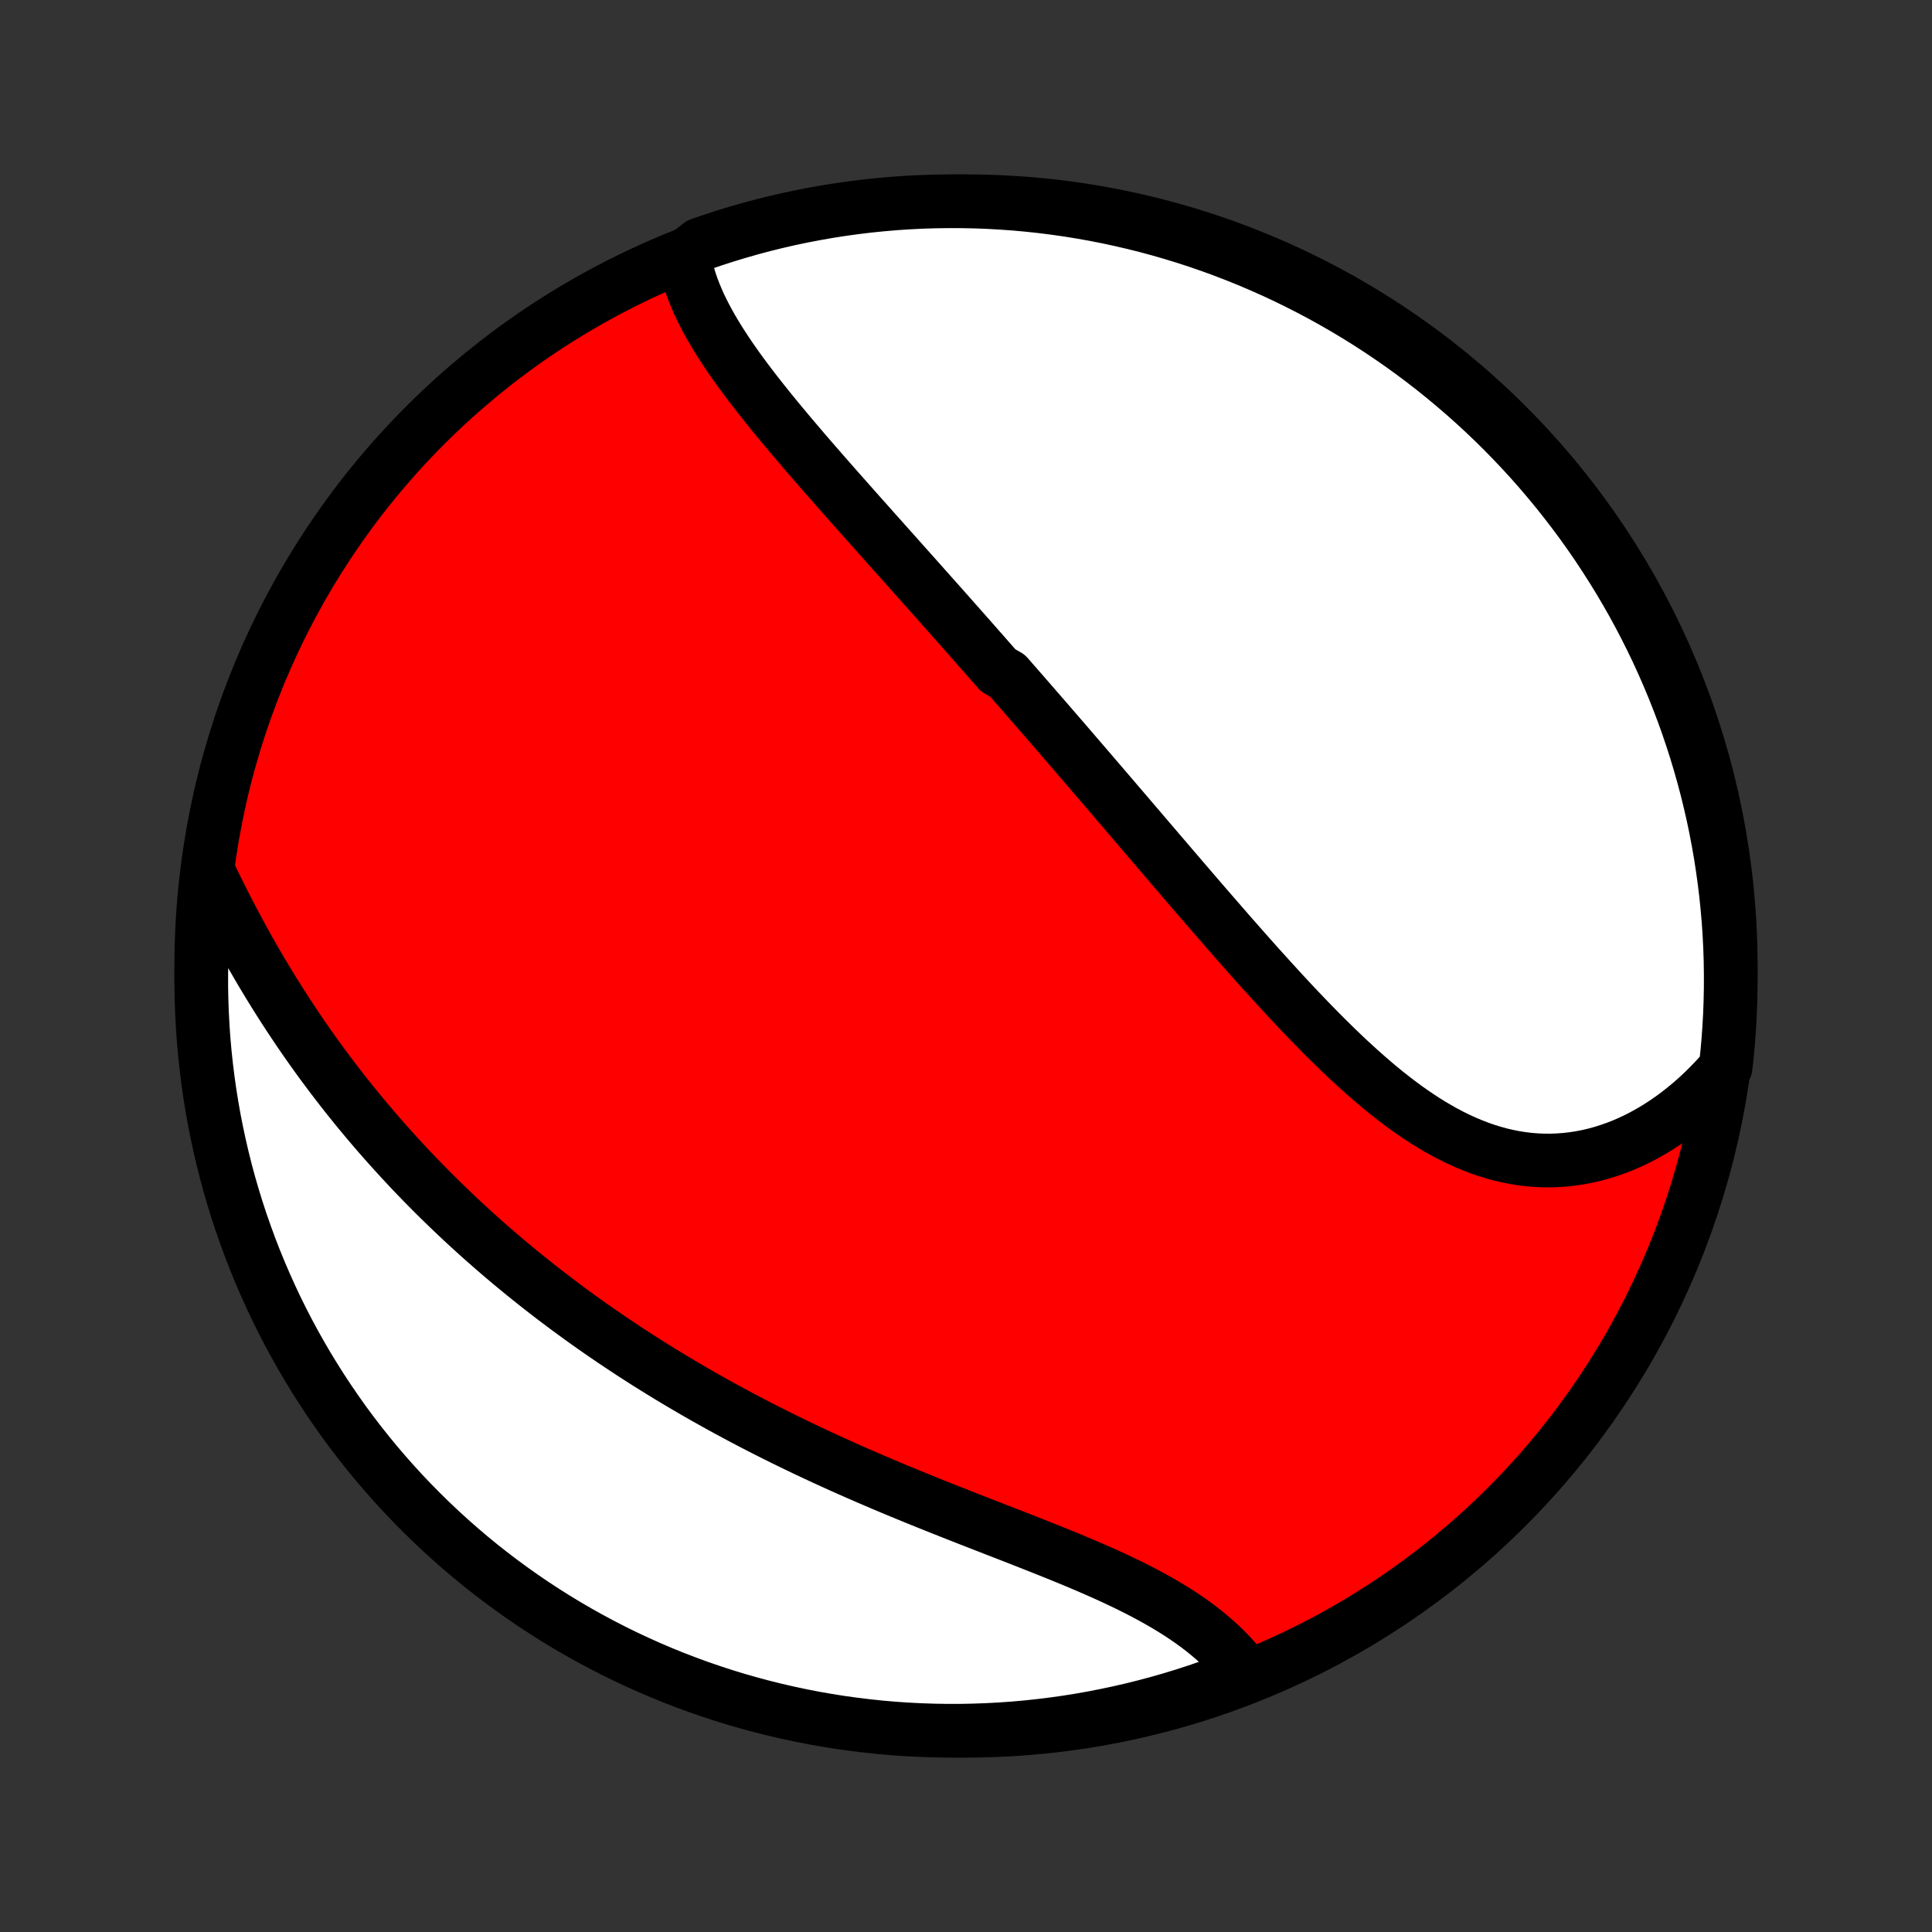 <?xml version="1.0" encoding="utf-8" standalone="no"?>
<!DOCTYPE svg PUBLIC "-//W3C//DTD SVG 1.1//EN"
  "http://www.w3.org/Graphics/SVG/1.1/DTD/svg11.dtd">
<!-- Created with matplotlib (http://matplotlib.org/) -->
<svg height="72pt" version="1.1" viewBox="0 0 72 72" width="72pt" xmlns="http://www.w3.org/2000/svg" xmlns:xlink="http://www.w3.org/1999/xlink">
 <rect x="0" y="0" width="72" height="72" fill="#333333" stroke="none"/>
 <defs>
  <style type="text/css">
*{stroke-linecap:butt;stroke-linejoin:round;}
  </style>
 </defs>
 <g id="figure_1">
  <g id="patch_1">
   <path d="
M0 72
L72 72
L72 0
L0 0
z
" style="fill:none;"/>
  </g>
  <g id="axes_1">
   <g id="PatchCollection_1">
    <defs>
     <path d="
M36 -7.5
C43.558 -7.5 50.808 -10.503 56.153 -15.848
C61.497 -21.192 64.5 -28.442 64.5 -36
C64.5 -43.558 61.497 -50.808 56.153 -56.153
C50.808 -61.497 43.558 -64.5 36 -64.5
C28.442 -64.5 21.192 -61.497 15.848 -56.153
C10.503 -50.808 7.5 -43.558 7.5 -36
C7.5 -28.442 10.503 -21.192 15.848 -15.848
C21.192 -10.503 28.442 -7.5 36 -7.5
z
" id="C0_0_a811fe30f3"/>
     <path d="
M25.497 -62.424
L25.538 -62.196
L25.589 -61.969
L25.649 -61.743
L25.717 -61.519
L25.794 -61.296
L25.879 -61.073
L25.971 -60.852
L26.069 -60.632
L26.175 -60.413
L26.286 -60.195
L26.403 -59.977
L26.525 -59.761
L26.652 -59.545
L26.784 -59.331
L26.92 -59.117
L27.06 -58.903
L27.203 -58.691
L27.35 -58.479
L27.5 -58.268
L27.653 -58.057
L27.809 -57.847
L27.967 -57.638
L28.127 -57.429
L28.29 -57.221
L28.454 -57.014
L28.62 -56.806
L28.787 -56.6
L28.956 -56.394
L29.126 -56.188
L29.297 -55.983
L29.469 -55.778
L29.642 -55.574
L29.816 -55.37
L29.99 -55.166
L30.165 -54.963
L30.34 -54.761
L30.516 -54.559
L30.692 -54.357
L30.869 -54.155
L31.046 -53.954
L31.223 -53.753
L31.4 -53.553
L31.577 -53.353
L31.754 -53.153
L31.931 -52.953
L32.108 -52.754
L32.286 -52.555
L32.463 -52.356
L32.64 -52.157
L32.817 -51.959
L32.993 -51.761
L33.17 -51.563
L33.347 -51.365
L33.523 -51.168
L33.699 -50.97
L33.875 -50.773
L34.051 -50.576
L34.227 -50.379
L34.403 -50.181
L34.578 -49.984
L34.753 -49.787
L34.929 -49.59
L35.104 -49.393
L35.279 -49.196
L35.453 -48.999
L35.628 -48.801
L35.803 -48.604
L35.977 -48.407
L36.152 -48.209
L36.326 -48.011
L36.5 -47.813
L36.675 -47.615
L36.849 -47.416
L37.023 -47.218
L37.198 -47.018
L37.547 -46.819
L37.721 -46.619
L37.896 -46.419
L38.071 -46.219
L38.246 -46.018
L38.421 -45.817
L38.596 -45.615
L38.772 -45.413
L38.948 -45.21
L39.124 -45.007
L39.3 -44.803
L39.477 -44.599
L39.654 -44.394
L39.831 -44.188
L40.008 -43.982
L40.186 -43.776
L40.365 -43.568
L40.544 -43.36
L40.723 -43.151
L40.902 -42.942
L41.083 -42.732
L41.263 -42.521
L41.445 -42.309
L41.626 -42.096
L41.809 -41.883
L41.992 -41.669
L42.175 -41.454
L42.36 -41.239
L42.545 -41.022
L42.73 -40.805
L42.917 -40.587
L43.104 -40.368
L43.291 -40.149
L43.48 -39.928
L43.669 -39.707
L43.86 -39.485
L44.051 -39.262
L44.242 -39.039
L44.435 -38.814
L44.629 -38.589
L44.823 -38.364
L45.019 -38.138
L45.215 -37.911
L45.413 -37.684
L45.611 -37.456
L45.81 -37.227
L46.011 -36.999
L46.212 -36.77
L46.415 -36.54
L46.618 -36.311
L46.823 -36.081
L47.029 -35.852
L47.236 -35.623
L47.444 -35.394
L47.653 -35.165
L47.864 -34.936
L48.075 -34.708
L48.288 -34.481
L48.503 -34.255
L48.718 -34.03
L48.935 -33.806
L49.153 -33.584
L49.373 -33.363
L49.594 -33.144
L49.816 -32.926
L50.04 -32.712
L50.265 -32.499
L50.492 -32.29
L50.721 -32.083
L50.951 -31.88
L51.182 -31.68
L51.415 -31.484
L51.65 -31.292
L51.887 -31.105
L52.125 -30.922
L52.365 -30.744
L52.607 -30.572
L52.851 -30.406
L53.096 -30.245
L53.344 -30.091
L53.593 -29.944
L53.844 -29.804
L54.097 -29.671
L54.351 -29.546
L54.608 -29.43
L54.866 -29.321
L55.125 -29.221
L55.387 -29.13
L55.65 -29.049
L55.914 -28.976
L56.18 -28.914
L56.447 -28.861
L56.715 -28.818
L56.984 -28.786
L57.254 -28.764
L57.525 -28.752
L57.796 -28.751
L58.068 -28.761
L58.339 -28.781
L58.611 -28.812
L58.882 -28.853
L59.153 -28.905
L59.423 -28.968
L59.692 -29.041
L59.96 -29.125
L60.226 -29.218
L60.491 -29.322
L60.754 -29.436
L61.014 -29.56
L61.273 -29.694
L61.529 -29.837
L61.782 -29.989
L62.032 -30.151
L62.279 -30.321
L62.523 -30.501
L62.763 -30.689
L63 -30.885
L63.232 -31.089
L63.461 -31.302
L63.685 -31.522
L63.904 -31.75
L64.12 -31.985
L64.309 -32.228
L64.362 -32.704
L64.407 -33.199
L64.442 -33.694
L64.47 -34.19
L64.488 -34.687
L64.498 -35.184
L64.499 -35.681
L64.492 -36.179
L64.476 -36.676
L64.451 -37.173
L64.418 -37.67
L64.375 -38.166
L64.325 -38.662
L64.265 -39.157
L64.197 -39.651
L64.121 -40.143
L64.035 -40.635
L63.942 -41.125
L63.84 -41.613
L63.729 -42.1
L63.61 -42.585
L63.482 -43.068
L63.346 -43.549
L63.202 -44.027
L63.049 -44.503
L62.889 -44.977
L62.72 -45.447
L62.542 -45.915
L62.357 -46.38
L62.164 -46.842
L61.963 -47.3
L61.754 -47.755
L61.537 -48.206
L61.312 -48.654
L61.08 -49.098
L60.84 -49.538
L60.592 -49.973
L60.337 -50.404
L60.074 -50.831
L59.804 -51.254
L59.527 -51.672
L59.243 -52.085
L58.952 -52.493
L58.653 -52.896
L58.348 -53.294
L58.036 -53.687
L57.717 -54.074
L57.392 -54.456
L57.06 -54.832
L56.721 -55.203
L56.377 -55.567
L56.026 -55.926
L55.669 -56.279
L55.306 -56.625
L54.937 -56.965
L54.562 -57.299
L54.182 -57.626
L53.796 -57.947
L53.405 -58.261
L53.009 -58.568
L52.607 -58.868
L52.2 -59.162
L51.788 -59.448
L51.372 -59.727
L50.951 -59.999
L50.525 -60.264
L50.095 -60.521
L49.66 -60.771
L49.222 -61.013
L48.779 -61.247
L48.333 -61.474
L47.882 -61.694
L47.428 -61.905
L46.971 -62.108
L46.51 -62.304
L46.046 -62.491
L45.579 -62.671
L45.109 -62.842
L44.637 -63.005
L44.161 -63.16
L43.684 -63.306
L43.203 -63.445
L42.721 -63.575
L42.237 -63.696
L41.751 -63.809
L41.263 -63.914
L40.773 -64.01
L40.282 -64.097
L39.789 -64.177
L39.296 -64.247
L38.801 -64.309
L38.306 -64.362
L37.81 -64.407
L37.313 -64.442
L36.816 -64.47
L36.319 -64.488
L35.821 -64.498
L35.324 -64.499
L34.827 -64.492
L34.33 -64.476
L33.834 -64.451
L33.338 -64.418
L32.843 -64.375
L32.349 -64.325
L31.857 -64.265
L31.365 -64.197
L30.875 -64.121
L30.387 -64.035
L29.9 -63.942
L29.415 -63.84
L28.932 -63.729
L28.451 -63.61
L27.973 -63.482
L27.497 -63.346
L27.023 -63.202
L26.552 -63.049
L26.085 -62.889
z
" id="C0_1_6c7358a8db"/>
     <path d="
M7.766 -39.511
L7.907 -39.216
L8.051 -38.921
L8.196 -38.628
L8.343 -38.335
L8.493 -38.044
L8.644 -37.753
L8.797 -37.464
L8.952 -37.176
L9.108 -36.891
L9.267 -36.606
L9.427 -36.324
L9.589 -36.043
L9.753 -35.764
L9.919 -35.487
L10.086 -35.212
L10.255 -34.939
L10.425 -34.669
L10.597 -34.4
L10.771 -34.133
L10.946 -33.869
L11.122 -33.606
L11.3 -33.346
L11.479 -33.088
L11.66 -32.833
L11.842 -32.579
L12.026 -32.327
L12.211 -32.078
L12.397 -31.831
L12.585 -31.586
L12.773 -31.343
L12.963 -31.102
L13.155 -30.864
L13.347 -30.627
L13.541 -30.393
L13.736 -30.16
L13.932 -29.93
L14.129 -29.701
L14.328 -29.475
L14.528 -29.25
L14.729 -29.027
L14.931 -28.807
L15.134 -28.588
L15.338 -28.37
L15.544 -28.155
L15.751 -27.941
L15.959 -27.73
L16.169 -27.519
L16.379 -27.311
L16.591 -27.104
L16.804 -26.899
L17.018 -26.695
L17.234 -26.493
L17.451 -26.292
L17.669 -26.093
L17.888 -25.896
L18.109 -25.7
L18.331 -25.505
L18.555 -25.311
L18.78 -25.119
L19.006 -24.929
L19.234 -24.74
L19.463 -24.552
L19.694 -24.365
L19.926 -24.18
L20.159 -23.996
L20.395 -23.813
L20.631 -23.631
L20.87 -23.451
L21.11 -23.271
L21.352 -23.093
L21.595 -22.916
L21.84 -22.74
L22.087 -22.565
L22.335 -22.392
L22.586 -22.219
L22.838 -22.047
L23.092 -21.877
L23.348 -21.707
L23.605 -21.539
L23.865 -21.372
L24.126 -21.205
L24.39 -21.04
L24.655 -20.876
L24.923 -20.712
L25.192 -20.55
L25.463 -20.389
L25.737 -20.229
L26.013 -20.069
L26.29 -19.911
L26.57 -19.754
L26.852 -19.597
L27.136 -19.442
L27.422 -19.288
L27.71 -19.134
L28 -18.982
L28.292 -18.831
L28.587 -18.681
L28.883 -18.531
L29.182 -18.383
L29.482 -18.236
L29.785 -18.09
L30.089 -17.944
L30.396 -17.8
L30.704 -17.657
L31.015 -17.515
L31.327 -17.373
L31.641 -17.233
L31.956 -17.094
L32.273 -16.956
L32.592 -16.819
L32.912 -16.682
L33.234 -16.547
L33.557 -16.412
L33.881 -16.279
L34.206 -16.146
L34.532 -16.014
L34.858 -15.883
L35.185 -15.753
L35.513 -15.623
L35.841 -15.494
L36.169 -15.365
L36.497 -15.237
L36.825 -15.11
L37.152 -14.982
L37.478 -14.856
L37.804 -14.729
L38.128 -14.602
L38.451 -14.475
L38.772 -14.348
L39.092 -14.221
L39.409 -14.093
L39.723 -13.965
L40.035 -13.836
L40.343 -13.707
L40.649 -13.576
L40.95 -13.444
L41.248 -13.311
L41.541 -13.177
L41.83 -13.04
L42.114 -12.903
L42.392 -12.763
L42.666 -12.621
L42.934 -12.477
L43.195 -12.331
L43.451 -12.183
L43.7 -12.032
L43.943 -11.879
L44.178 -11.723
L44.407 -11.564
L44.628 -11.403
L44.842 -11.239
L45.048 -11.072
L45.247 -10.902
L45.438 -10.73
L45.621 -10.556
L45.796 -10.378
L45.964 -10.198
L46.123 -10.016
L46.274 -9.831
L46.011 -9.644
L45.544 -9.316
L45.074 -9.146
L44.601 -8.983
L44.126 -8.829
L43.648 -8.683
L43.167 -8.545
L42.685 -8.416
L42.2 -8.295
L41.714 -8.183
L41.226 -8.079
L40.736 -7.983
L40.245 -7.896
L39.752 -7.818
L39.258 -7.748
L38.764 -7.687
L38.268 -7.634
L37.772 -7.59
L37.276 -7.555
L36.778 -7.529
L36.281 -7.511
L35.784 -7.501
L35.286 -7.501
L34.789 -7.509
L34.292 -7.526
L33.796 -7.551
L33.301 -7.585
L32.806 -7.628
L32.312 -7.68
L31.82 -7.74
L31.328 -7.808
L30.838 -7.886
L30.35 -7.971
L29.863 -8.066
L29.378 -8.169
L28.895 -8.28
L28.415 -8.4
L27.937 -8.528
L27.461 -8.664
L26.988 -8.809
L26.517 -8.963
L26.049 -9.124
L25.585 -9.294
L25.123 -9.471
L24.665 -9.657
L24.211 -9.851
L23.76 -10.053
L23.312 -10.262
L22.869 -10.48
L22.43 -10.705
L21.994 -10.938
L21.563 -11.179
L21.136 -11.427
L20.714 -11.683
L20.297 -11.946
L19.884 -12.216
L19.476 -12.494
L19.074 -12.779
L18.676 -13.071
L18.284 -13.37
L17.897 -13.675
L17.515 -13.988
L17.14 -14.307
L16.77 -14.633
L16.405 -14.966
L16.047 -15.305
L15.695 -15.65
L15.349 -16.001
L15.009 -16.358
L14.676 -16.722
L14.35 -17.091
L14.029 -17.466
L13.716 -17.847
L13.409 -18.233
L13.109 -18.625
L12.816 -19.021
L12.531 -19.424
L12.252 -19.831
L11.981 -20.243
L11.717 -20.66
L11.46 -21.081
L11.211 -21.507
L10.969 -21.938
L10.735 -22.372
L10.509 -22.811
L10.29 -23.254
L10.08 -23.701
L9.877 -24.152
L9.682 -24.606
L9.495 -25.064
L9.316 -25.525
L9.146 -25.989
L8.983 -26.456
L8.829 -26.926
L8.683 -27.399
L8.545 -27.875
L8.416 -28.352
L8.295 -28.833
L8.183 -29.315
L8.079 -29.8
L7.983 -30.286
L7.896 -30.774
L7.818 -31.264
L7.748 -31.755
L7.687 -32.248
L7.634 -32.742
L7.59 -33.236
L7.555 -33.732
L7.529 -34.228
L7.511 -34.724
L7.501 -35.222
L7.501 -35.719
L7.509 -36.216
L7.526 -36.714
L7.551 -37.211
L7.585 -37.708
L7.628 -38.204
z
" id="C0_2_b6e9ccacb9"/>
    </defs>
    <g clip-path="url(#p1bffca34e9)">
     <use style="fill:#ff0000;stroke:#000000;stroke-width:2.0;" x="0.0" xlink:href="#C0_0_a811fe30f3" y="72.0"/>
    </g>
    <g clip-path="url(#p1bffca34e9)">
     <use style="fill:#ffffff;stroke:#000000;stroke-width:2.0;" x="0.0" xlink:href="#C0_1_6c7358a8db" y="72.0"/>
    </g>
    <g clip-path="url(#p1bffca34e9)">
     <use style="fill:#ffffff;stroke:#000000;stroke-width:2.0;" x="0.0" xlink:href="#C0_2_b6e9ccacb9" y="72.0"/>
    </g>
   </g>
  </g>
 </g>
 <defs>
  <clipPath id="p1bffca34e9">
   <rect height="72.0" width="72.0" x="0.0" y="0.0"/>
  </clipPath>
 </defs>
</svg>

